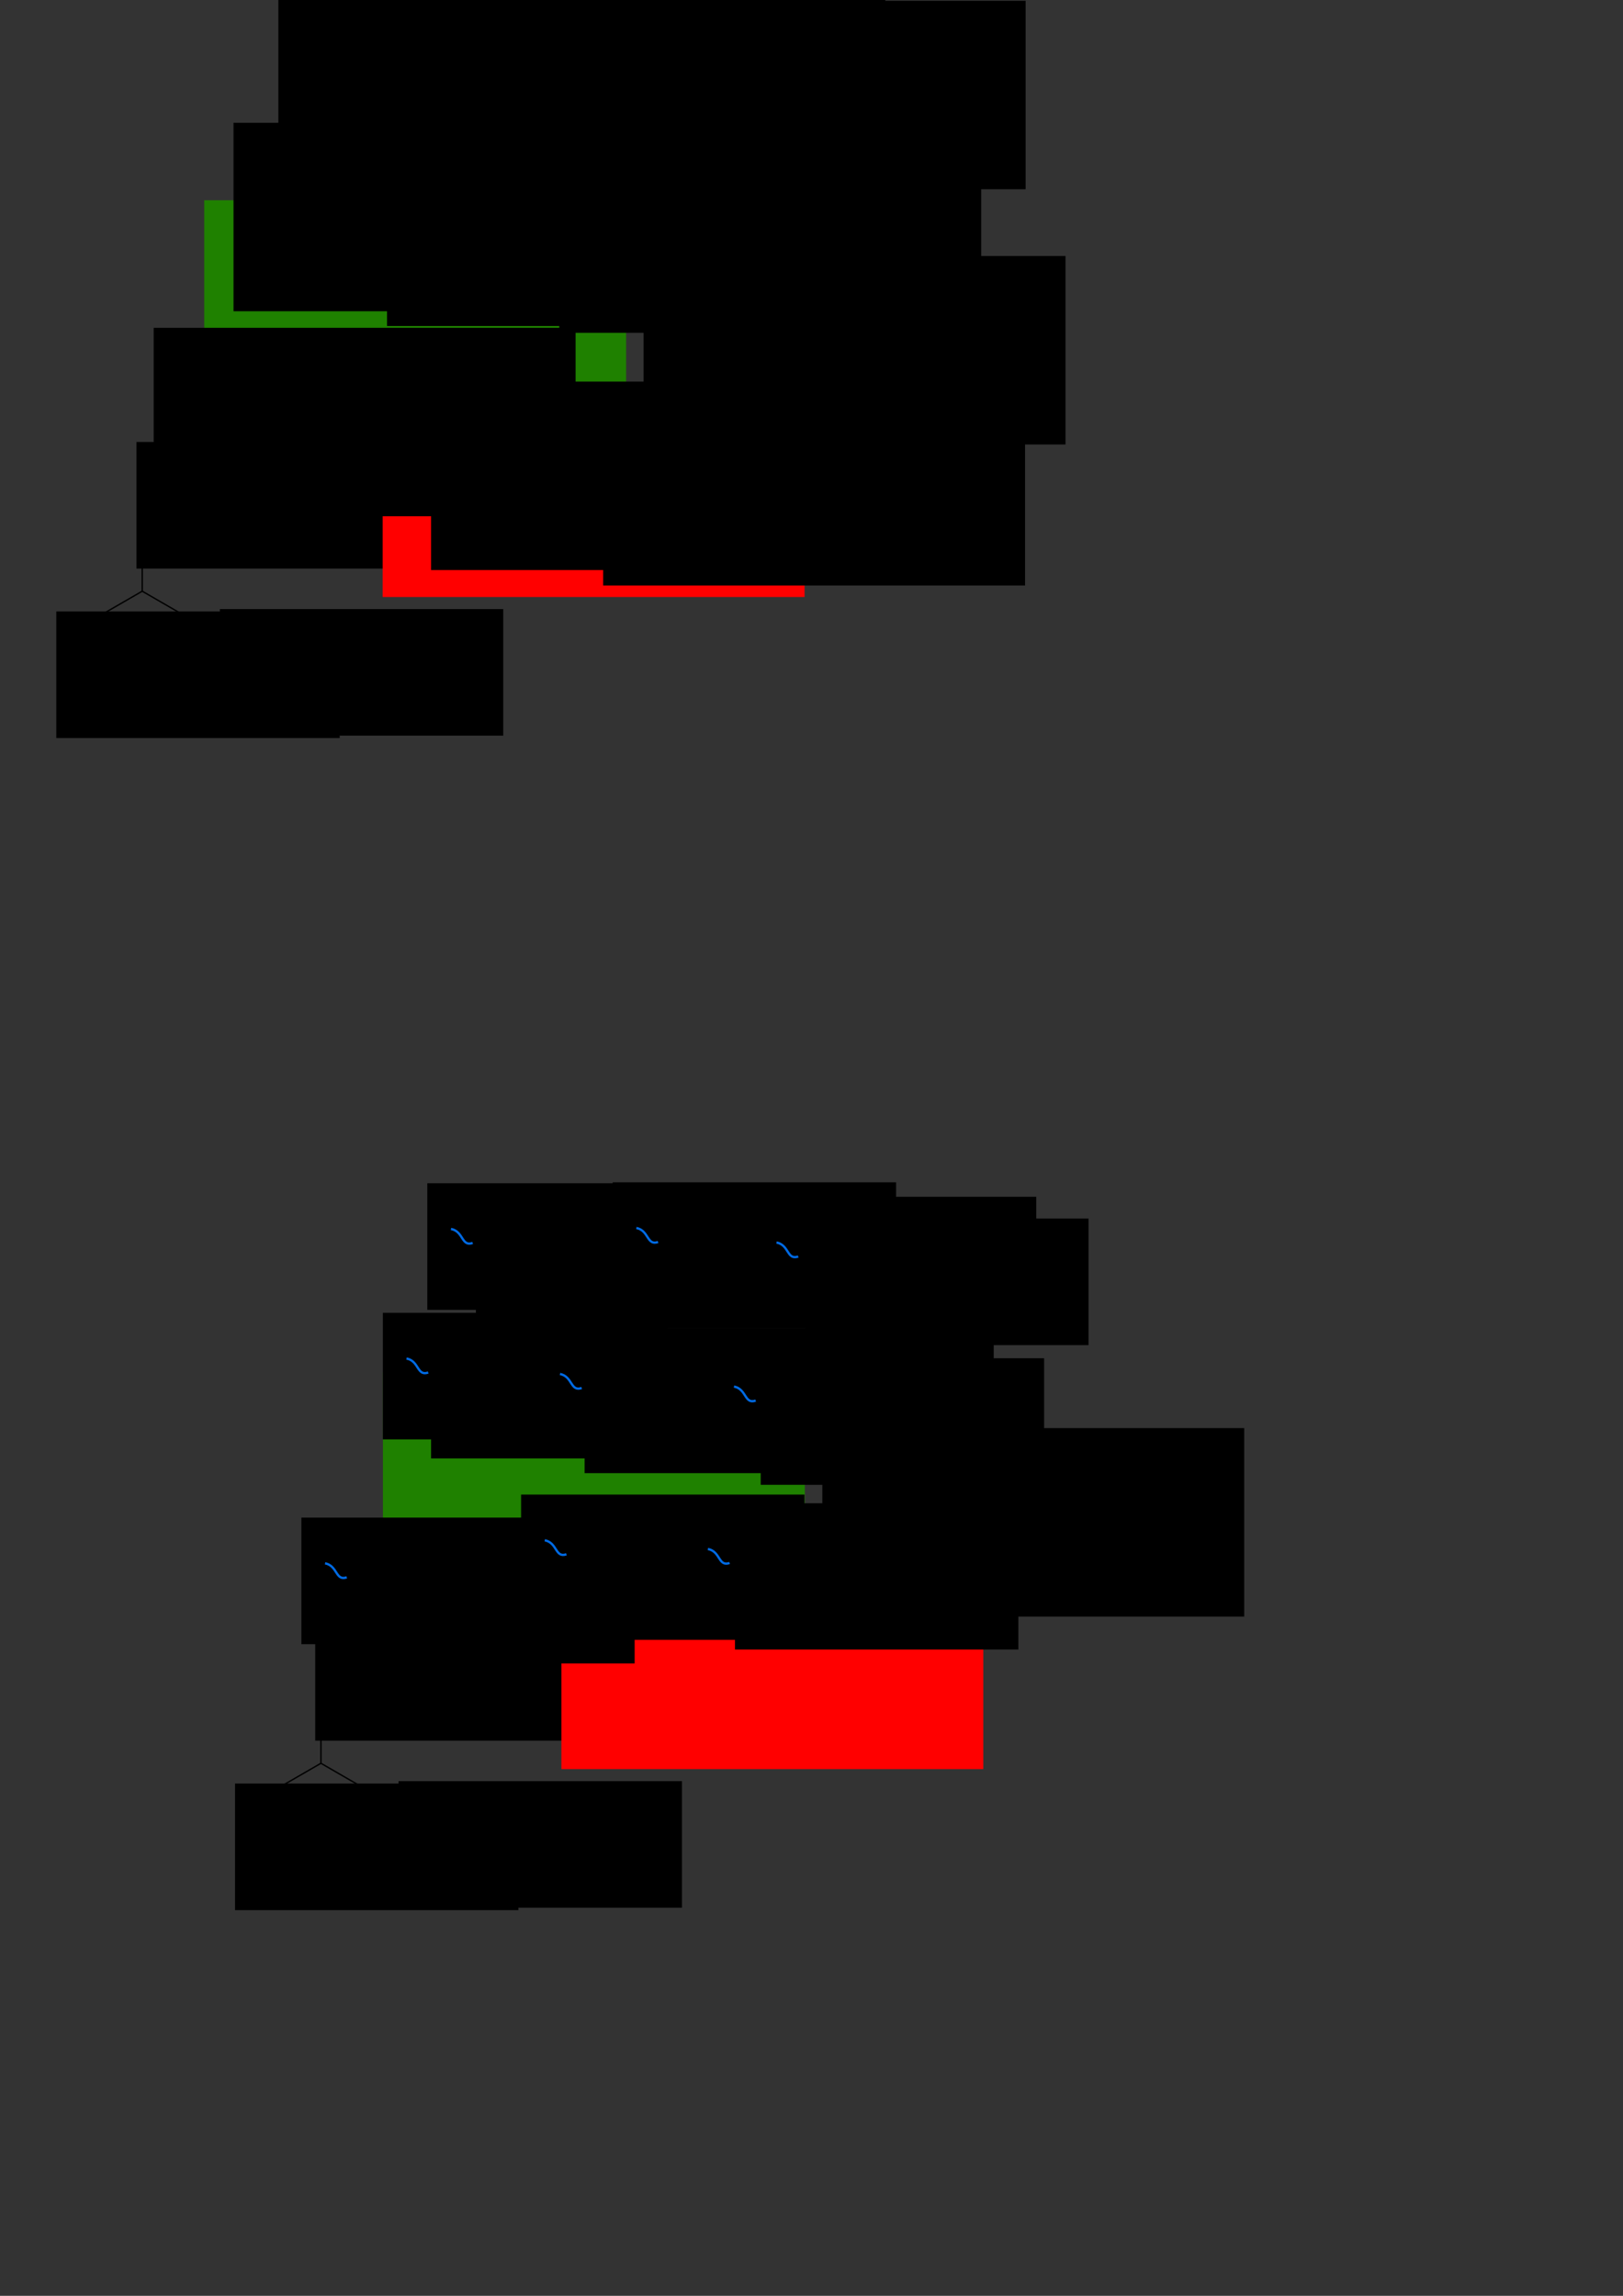 <?xml version="1.0" encoding="UTF-8" standalone="no"?>
<!-- Created with Inkscape (http://www.inkscape.org/) -->

<svg
   xmlns:dc="http://purl.org/dc/elements/1.1/"
   xmlns:cc="http://creativecommons.org/ns#"
   xmlns:rdf="http://www.w3.org/1999/02/22-rdf-syntax-ns#"
   xmlns:svg="http://www.w3.org/2000/svg"
   xmlns="http://www.w3.org/2000/svg"
   xmlns:sodipodi="http://sodipodi.sourceforge.net/DTD/sodipodi-0.dtd"
   xmlns:inkscape="http://www.inkscape.org/namespaces/inkscape"
   width="210mm"
   height="297mm"
   viewBox="0 0 210 297"
   version="1.1"
   id="svg8"
   sodipodi:docname="mobius-geometric-conventions.svg"
   inkscape:version="0.92.2 (5c3e80d, 2017-08-06)">
  <rect x="0" y="0" width="210" height="297" fill="#333333" stroke="none"/>
  <defs
     id="defs2" />
  <sodipodi:namedview
     id="base"
     pagecolor="#ffffff"
     bordercolor="#666666"
     borderopacity="1.0"
     inkscape:pageopacity="0.0"
     inkscape:pageshadow="2"
     inkscape:zoom="1.0577181"
     inkscape:cx="234.37275"
     inkscape:cy="331.71771"
     inkscape:document-units="mm"
     inkscape:current-layer="layer1"
     showgrid="false"
     inkscape:window-width="1080"
     inkscape:window-height="1857"
     inkscape:window-x="-8"
     inkscape:window-y="-8"
     inkscape:window-maximized="1" />
  <g
     inkscape:label="Layer 1"
     inkscape:groupmode="layer"
     id="layer1">
    <path
       style="fill:none;stroke:#000000;stroke-width:0.265;stroke-linecap:butt;stroke-linejoin:miter;stroke-miterlimit:4;stroke-dasharray:0.795, 0.795;stroke-dashoffset:0;stroke-opacity:1"
       d="m 43.93,12.815 22.413,0.546 18.715,1.521"
       id="path819-5-6-5-1"
       inkscape:connector-curvature="0"
       sodipodi:nodetypes="ccc" />
    <path
       style="fill:none;stroke:#000000;stroke-width:0.265;stroke-linecap:butt;stroke-linejoin:miter;stroke-miterlimit:4;stroke-dasharray:0.795, 0.795;stroke-dashoffset:0;stroke-opacity:1"
       d="m 76.957,54.897 3.203,-21.802 4.898,-18.213"
       id="path819-5-3"
       inkscape:connector-curvature="0"
       sodipodi:nodetypes="ccc" />
    <path
       style="fill:none;stroke:#000000;stroke-width:0.265;stroke-linecap:butt;stroke-linejoin:miter;stroke-miterlimit:4;stroke-dasharray:0.795, 0.795;stroke-dashoffset:0;stroke-opacity:1"
       d="m 28.719,54.514 9.19,-25.169 6.02,-16.529"
       id="path819"
       inkscape:connector-curvature="0"
       sodipodi:nodetypes="ccc" />
    <path
       style="fill:none;stroke:#000000;stroke-width:0.265;stroke-linecap:butt;stroke-linejoin:miter;stroke-miterlimit:4;stroke-dasharray:0.795, 0.795;stroke-dashoffset:0;stroke-opacity:1"
       d="m 28.719,54.514 27.277,-1.699 20.96,2.083"
       id="path819-5-6"
       inkscape:connector-curvature="0"
       sodipodi:nodetypes="ccc" />
    <path
       style="fill:none;stroke:#ff0000;stroke-width:0.265;stroke-linecap:butt;stroke-linejoin:miter;stroke-miterlimit:4;stroke-dasharray:none;stroke-opacity:1"
       d="m 28.719,54.514 c 9.021,-0.088 11.641,2.384 20.431,2.838"
       id="path815"
       inkscape:connector-curvature="0"
       sodipodi:nodetypes="cc" />
    <path
       style="fill:none;stroke:#000000;stroke-width:0.265;stroke-linecap:butt;stroke-linejoin:miter;stroke-miterlimit:4;stroke-dasharray:0.795, 0.795;stroke-dashoffset:0;stroke-opacity:1"
       d="m 55.997,52.814 1.332,-20.866 9.014,-18.587"
       id="path819-5"
       inkscape:connector-curvature="0"
       sodipodi:nodetypes="ccc" />
    <path
       style="fill:none;stroke:#000000;stroke-width:0.265;stroke-linecap:butt;stroke-linejoin:miter;stroke-miterlimit:4;stroke-dasharray:0.795, 0.795;stroke-dashoffset:0;stroke-opacity:1"
       d="m 37.797,29.256 19.532,2.692 22.831,1.147"
       id="path819-5-6-5"
       inkscape:connector-curvature="0"
       sodipodi:nodetypes="ccc" />
    <flowRoot
       xml:space="preserve"
       id="flowRoot821"
       style="font-style:normal;font-weight:normal;font-size:40px;line-height:1.25;font-family:sans-serif;letter-spacing:0px;word-spacing:0px;fill:#000000;fill-opacity:1;stroke:none"
       transform="matrix(0.265,0,0,0.265,-4.969,-134.497)"><flowRegion
         id="flowRegion823"><rect
           id="rect825"
           width="206"
           height="92"
           x="333"
           y="632.52" /></flowRegion><flowPara
         id="flowPara827"
         style="font-size:17.333px"><flowSpan
   style="font-weight:bold"
   id="flowSpan987">s</flowSpan>(<flowSpan
   style="font-style:italic;font-size:17.333px"
   id="flowSpan831">u,v</flowSpan>)</flowPara></flowRoot>    <path
       style="fill:none;stroke:#000000;stroke-width:0.178px;stroke-linecap:butt;stroke-linejoin:miter;stroke-opacity:1"
       d="m 18.402,65.077 v 11.403"
       id="path869"
       inkscape:connector-curvature="0" />
    <path
       style="fill:none;stroke:#000000;stroke-width:0.178px;stroke-linecap:butt;stroke-linejoin:miter;stroke-opacity:1"
       d="m 18.402,76.481 -9.876,5.702"
       id="path869-8"
       inkscape:connector-curvature="0" />
    <path
       style="fill:none;stroke:#000000;stroke-width:0.178px;stroke-linecap:butt;stroke-linejoin:miter;stroke-opacity:1"
       d="m 18.402,76.481 9.876,5.702"
       id="path869-8-9"
       inkscape:connector-curvature="0" />
    <flowRoot
       xml:space="preserve"
       id="flowRoot821-7"
       style="font-style:normal;font-weight:normal;font-size:40px;line-height:1.25;font-family:sans-serif;letter-spacing:0px;word-spacing:0px;fill:#000000;fill-opacity:1;stroke:none"
       transform="matrix(0.178,0,0,0.178,-51.99,-33.487)"><flowRegion
         id="flowRegion823-3"><rect
           id="rect825-8"
           width="206"
           height="92"
           x="333"
           y="632.52" /></flowRegion><flowPara
         id="flowPara827-8"
         style="font-size:17.333px">x</flowPara></flowRoot>    <flowRoot
       xml:space="preserve"
       id="flowRoot821-7-0"
       style="font-style:normal;font-weight:normal;font-size:40px;line-height:1.25;font-family:sans-serif;letter-spacing:0px;word-spacing:0px;fill:#000000;fill-opacity:1;stroke:none"
       transform="matrix(0.178,0,0,0.178,-30.827,-33.798)"><flowRegion
         id="flowRegion823-3-0"><rect
           id="rect825-8-6"
           width="206"
           height="92"
           x="333"
           y="632.52" /></flowRegion><flowPara
         id="flowPara827-8-9"
         style="font-size:17.333px">y</flowPara></flowRoot>    <flowRoot
       xml:space="preserve"
       id="flowRoot821-7-0-9"
       style="font-style:normal;font-weight:normal;font-size:40px;line-height:1.25;font-family:sans-serif;letter-spacing:0px;word-spacing:0px;fill:#000000;fill-opacity:1;stroke:none"
       transform="matrix(0.178,0,0,0.178,-41.613,-55.412)"><flowRegion
         id="flowRegion823-3-0-9"><rect
           id="rect825-8-6-1"
           width="206"
           height="92"
           x="333"
           y="632.52" /></flowRegion><flowPara
         id="flowPara827-8-9-3"
         style="font-size:17.333px">z</flowPara></flowRoot>    <path
       style="fill:#ff0000;fill-opacity:1;stroke:none;stroke-width:0.075px;stroke-linecap:butt;stroke-linejoin:miter;stroke-opacity:1"
       d="m 50.676,57.42 -2.078,-1.252 c 0,0 0.247,0.819 0.247,1.166 0,0.265 -0.426,1.195 -0.426,1.195 z"
       id="path989"
       inkscape:connector-curvature="0"
       sodipodi:nodetypes="ccccc" />
    <path
       style="fill:none;stroke:#1f8100;stroke-width:0.265;stroke-linecap:butt;stroke-linejoin:miter;stroke-miterlimit:4;stroke-dasharray:none;stroke-opacity:1"
       d="m 28.719,54.514 c 2.565,-12.293 0.547,-11.697 2.34,-20.494"
       id="path815-0"
       inkscape:connector-curvature="0"
       sodipodi:nodetypes="cc" />
    <path
       style="fill:#1f8100;fill-opacity:1;stroke:none;stroke-width:0.075px;stroke-linecap:butt;stroke-linejoin:miter;stroke-opacity:1"
       d="m 31.373,32.525 0.695,2.324 c 0,0 -0.732,-0.444 -1.068,-0.53 -0.256,-0.066 -1.264,0.115 -1.264,0.115 z"
       id="path989-8"
       inkscape:connector-curvature="0"
       sodipodi:nodetypes="ccccc" />
    <flowRoot
       xml:space="preserve"
       id="flowRoot821-4"
       style="font-style:normal;font-weight:normal;font-size:40px;line-height:1.25;font-family:sans-serif;letter-spacing:0px;word-spacing:0px;fill:#ff0000;fill-opacity:1;stroke:none"
       transform="matrix(0.265,0,0,0.265,-38.731,-114.765)"><flowRegion
         id="flowRegion823-1"
         style="fill:#ff0000;fill-opacity:1"><rect
           id="rect825-4"
           width="206"
           height="92"
           x="333"
           y="632.52"
           style="fill:#ff0000;fill-opacity:1" /></flowRegion><flowPara
         id="flowPara827-6"
         style="font-size:17.333px;fill:#ff0000;fill-opacity:1"><flowSpan
           style="font-style:italic;font-size:17.333px;fill:#ff0000;fill-opacity:1"
           id="flowSpan831-9">u</flowSpan></flowPara></flowRoot>    <flowRoot
       xml:space="preserve"
       id="flowRoot821-4-9"
       style="font-style:normal;font-weight:normal;font-size:40px;line-height:1.25;font-family:sans-serif;letter-spacing:0px;word-spacing:0px;fill:#1f8100;fill-opacity:1;stroke:none"
       transform="matrix(0.265,0,0,0.265,-61.822,-141.712)"><flowRegion
         id="flowRegion823-1-4"
         style="fill:#1f8100;fill-opacity:1"><rect
           id="rect825-4-1"
           width="206"
           height="92"
           x="333"
           y="632.52"
           style="fill:#1f8100;fill-opacity:1" /></flowRegion><flowPara
         id="flowPara827-6-3"
         style="font-style:italic;font-size:17.333px;fill:#1f8100;fill-opacity:1">v</flowPara></flowRoot>    <circle
       style="opacity:1;fill:#ffffff;fill-opacity:1;stroke:#070707;stroke-width:0.265;stroke-miterlimit:4;stroke-dasharray:none;stroke-dashoffset:0;stroke-opacity:1"
       id="path1066-7-4"
       cx="56.052"
       cy="52.678"
       r="1.188" />
    <circle
       style="opacity:1;fill:#ffffff;fill-opacity:1;stroke:#070707;stroke-width:0.265;stroke-miterlimit:4;stroke-dasharray:none;stroke-dashoffset:0;stroke-opacity:1"
       id="path1066-7-4-1-3"
       cx="57.241"
       cy="31.965"
       r="1.188" />
    <circle
       style="opacity:1;fill:#ffffff;fill-opacity:1;stroke:#070707;stroke-width:0.265;stroke-miterlimit:4;stroke-dasharray:none;stroke-dashoffset:0;stroke-opacity:1"
       id="path1066-7-4-1-36"
       cx="76.792"
       cy="54.743"
       r="1.188" />
    <circle
       style="opacity:1;fill:#ffffff;fill-opacity:1;stroke:#070707;stroke-width:0.265;stroke-miterlimit:4;stroke-dasharray:none;stroke-dashoffset:0;stroke-opacity:1"
       id="path1066-7-4-1-5"
       cx="80.087"
       cy="33.197"
       r="1.188" />
    <circle
       style="opacity:1;fill:#ffffff;fill-opacity:1;stroke:#070707;stroke-width:0.265;stroke-miterlimit:4;stroke-dasharray:none;stroke-dashoffset:0;stroke-opacity:1"
       id="path1066-7-4-1-0"
       cx="84.909"
       cy="15.006"
       r="1.188" />
    <circle
       style="opacity:1;fill:#ffffff;fill-opacity:1;stroke:#070707;stroke-width:0.265;stroke-miterlimit:4;stroke-dasharray:none;stroke-dashoffset:0;stroke-opacity:1"
       id="path1066"
       cx="28.663"
       cy="54.556"
       r="1.188" />
    <circle
       style="opacity:1;fill:#ffffff;fill-opacity:1;stroke:#070707;stroke-width:0.265;stroke-miterlimit:4;stroke-dasharray:none;stroke-dashoffset:0;stroke-opacity:1"
       id="path1066-7"
       cx="37.971"
       cy="29.346"
       r="1.188" />
    <circle
       style="opacity:1;fill:#ffffff;fill-opacity:1;stroke:#070707;stroke-width:0.265;stroke-miterlimit:4;stroke-dasharray:none;stroke-dashoffset:0;stroke-opacity:1"
       id="path1066-7-4-1-7"
       cx="66.309"
       cy="13.443"
       r="1.188" />
    <circle
       style="opacity:1;fill:#ffffff;fill-opacity:1;stroke:#070707;stroke-width:0.265;stroke-miterlimit:4;stroke-dasharray:none;stroke-dashoffset:0;stroke-opacity:1"
       id="path1066-7-4-1"
       cx="43.974"
       cy="12.827"
       r="1.188" />
    <g
       id="g1561"
       transform="translate(-71.82,-31.107)">
      <flowRoot
         transform="matrix(0.265,0,0,0.265,3.46,-94.104)"
         style="font-style:normal;font-weight:normal;font-size:40px;line-height:1.25;font-family:sans-serif;letter-spacing:0px;word-spacing:0px;fill:#000000;fill-opacity:1;stroke:none"
         id="flowRoot821-3"
         xml:space="preserve"><flowRegion
           id="flowRegion823-6"><rect
             y="632.52"
             x="333"
             height="92"
             width="206"
             id="rect825-6" /></flowRegion><flowPara
           style="font-weight:bold;font-size:17.333px"
           id="flowPara827-2">P</flowPara></flowRoot>      <flowRoot
         transform="matrix(0.178,0,0,0.178,34.871,-34.295)"
         style="font-style:normal;font-weight:normal;font-size:40px;line-height:1.25;font-family:sans-serif;letter-spacing:0px;word-spacing:0px;fill:#000000;fill-opacity:1;stroke:none"
         id="flowRoot821-7-0-6"
         xml:space="preserve"><flowRegion
           id="flowRegion823-3-0-2"><rect
             y="632.52"
             x="333"
             height="92"
             width="206"
             id="rect825-8-6-10" /></flowRegion><flowPara
           style="font-size:17.333px"
           id="flowPara827-8-9-7">00</flowPara></flowRoot>    </g>
    <flowRoot
       xml:space="preserve"
       id="flowRoot821-3-5"
       style="font-style:normal;font-weight:normal;font-size:40px;line-height:1.25;font-family:sans-serif;letter-spacing:0px;word-spacing:0px;fill:#000000;fill-opacity:1;stroke:none"
       transform="matrix(0.265,0,0,0.265,-32.467,-118.256)"><flowRegion
         id="flowRegion823-6-3"><rect
           id="rect825-6-1"
           width="206"
           height="92"
           x="333"
           y="632.52" /></flowRegion><flowPara
         id="flowPara827-2-2"
         style="font-weight:bold;font-size:17.333px">P</flowPara></flowRoot>    <flowRoot
       xml:space="preserve"
       id="flowRoot821-7-0-6-6"
       style="font-style:normal;font-weight:normal;font-size:40px;line-height:1.25;font-family:sans-serif;letter-spacing:0px;word-spacing:0px;fill:#000000;fill-opacity:1;stroke:none"
       transform="matrix(0.178,0,0,0.178,-1.056,-58.447)"><flowRegion
         id="flowRegion823-3-0-2-1"><rect
           id="rect825-8-6-10-0"
           width="206"
           height="92"
           x="333"
           y="632.52" /></flowRegion><flowPara
         id="flowPara827-8-9-7-2"
         style="font-size:17.333px">10</flowPara></flowRoot>    <flowRoot
       xml:space="preserve"
       id="flowRoot821-3-5-7"
       style="font-style:normal;font-weight:normal;font-size:40px;line-height:1.25;font-family:sans-serif;letter-spacing:0px;word-spacing:0px;fill:#000000;fill-opacity:1;stroke:none"
       transform="matrix(0.265,0,0,0.265,-10.204,-116.255)"><flowRegion
         id="flowRegion823-6-3-8"><rect
           id="rect825-6-1-1"
           width="206"
           height="92"
           x="333"
           y="632.52" /></flowRegion><flowPara
         id="flowPara827-2-2-7"
         style="font-weight:bold;font-size:17.333px">P</flowPara></flowRoot>    <flowRoot
       xml:space="preserve"
       id="flowRoot821-7-0-6-6-8"
       style="font-style:normal;font-weight:normal;font-size:40px;line-height:1.25;font-family:sans-serif;letter-spacing:0px;word-spacing:0px;fill:#000000;fill-opacity:1;stroke:none"
       transform="matrix(0.178,0,0,0.178,21.207,-56.446)"><flowRegion
         id="flowRegion823-3-0-2-1-0"><rect
           id="rect825-8-6-10-0-3"
           width="206"
           height="92"
           x="333"
           y="632.52" /></flowRegion><flowPara
         id="flowPara827-8-9-7-2-3"
         style="font-size:17.333px">20</flowPara></flowRoot>    <g
       id="g1571"
       transform="translate(-75.824,-81.789)">
      <flowRoot
         transform="matrix(0.265,0,0,0.265,17.793,-69.943)"
         style="font-style:normal;font-weight:normal;font-size:40px;line-height:1.25;font-family:sans-serif;letter-spacing:0px;word-spacing:0px;fill:#000000;fill-opacity:1;stroke:none"
         id="flowRoot821-3-2"
         xml:space="preserve"><flowRegion
           id="flowRegion823-6-33"><rect
             y="632.52"
             x="333"
             height="92"
             width="206"
             id="rect825-6-4" /></flowRegion><flowPara
           style="font-weight:bold;font-size:17.333px"
           id="flowPara827-2-8">P</flowPara></flowRoot>      <flowRoot
         transform="matrix(0.178,0,0,0.178,49.204,-10.135)"
         style="font-style:normal;font-weight:normal;font-size:40px;line-height:1.25;font-family:sans-serif;letter-spacing:0px;word-spacing:0px;fill:#000000;fill-opacity:1;stroke:none"
         id="flowRoot821-7-0-6-3"
         xml:space="preserve"><flowRegion
           id="flowRegion823-3-0-2-4"><rect
             y="632.52"
             x="333"
             height="92"
             width="206"
             id="rect825-8-6-10-7" /></flowRegion><flowPara
           style="font-size:17.333px"
           id="flowPara827-8-9-7-1">01</flowPara></flowRoot>    </g>
    <flowRoot
       xml:space="preserve"
       id="flowRoot821-3-5-5"
       style="font-style:normal;font-weight:normal;font-size:40px;line-height:1.25;font-family:sans-serif;letter-spacing:0px;word-spacing:0px;fill:#000000;fill-opacity:1;stroke:none"
       transform="matrix(0.265,0,0,0.265,-38.167,-149.826)"><flowRegion
         id="flowRegion823-6-3-9"><rect
           id="rect825-6-1-5"
           width="206"
           height="92"
           x="333"
           y="632.52" /></flowRegion><flowPara
         id="flowPara827-2-2-1"
         style="font-weight:bold;font-size:17.333px">P</flowPara></flowRoot>    <flowRoot
       xml:space="preserve"
       id="flowRoot821-7-0-6-6-9"
       style="font-style:normal;font-weight:normal;font-size:40px;line-height:1.25;font-family:sans-serif;letter-spacing:0px;word-spacing:0px;fill:#000000;fill-opacity:1;stroke:none"
       transform="matrix(0.178,0,0,0.178,-6.756,-90.018)"><flowRegion
         id="flowRegion823-3-0-2-1-3"><rect
           id="rect825-8-6-10-0-34"
           width="206"
           height="92"
           x="333"
           y="632.52" /></flowRegion><flowPara
         id="flowPara827-8-9-7-2-8"
         style="font-size:17.333px">11</flowPara></flowRoot>    <g
       id="g1611"
       transform="translate(-3.532,-86.239)">
      <flowRoot
         transform="matrix(0.265,0,0,0.265,-24.755,-82.313)"
         style="font-style:normal;font-weight:normal;font-size:40px;line-height:1.25;font-family:sans-serif;letter-spacing:0px;word-spacing:0px;fill:#000000;fill-opacity:1;stroke:none"
         id="flowRoot821-3-5-5-9"
         xml:space="preserve"><flowRegion
           id="flowRegion823-6-3-9-0"><rect
             y="632.52"
             x="333"
             height="92"
             width="206"
             id="rect825-6-1-5-0" /></flowRegion><flowPara
           style="font-weight:bold;font-size:17.333px"
           id="flowPara827-2-2-1-5">P</flowPara></flowRoot>      <flowRoot
         transform="matrix(0.178,0,0,0.178,6.656,-22.504)"
         style="font-style:normal;font-weight:normal;font-size:40px;line-height:1.25;font-family:sans-serif;letter-spacing:0px;word-spacing:0px;fill:#000000;fill-opacity:1;stroke:none"
         id="flowRoot821-7-0-6-6-9-9"
         xml:space="preserve"><flowRegion
           id="flowRegion823-3-0-2-1-3-4"><rect
             y="632.52"
             x="333"
             height="92"
             width="206"
             id="rect825-8-6-10-0-34-3" /></flowRegion><flowPara
           style="font-size:17.333px"
           id="flowPara827-8-9-7-2-8-8">12</flowPara></flowRoot>    </g>
    <g
       id="g1581"
       transform="translate(-81.713,-67.313)">
      <flowRoot
         transform="matrix(0.265,0,0,0.265,29.485,-101.262)"
         style="font-style:normal;font-weight:normal;font-size:40px;line-height:1.25;font-family:sans-serif;letter-spacing:0px;word-spacing:0px;fill:#000000;fill-opacity:1;stroke:none"
         id="flowRoot821-3-2-6"
         xml:space="preserve"><flowRegion
           id="flowRegion823-6-33-5"><rect
             y="632.52"
             x="333"
             height="92"
             width="206"
             id="rect825-6-4-6" /></flowRegion><flowPara
           style="font-weight:bold;font-size:17.333px"
           id="flowPara827-2-8-4">P</flowPara></flowRoot>      <flowRoot
         transform="matrix(0.178,0,0,0.178,60.895,-41.454)"
         style="font-style:normal;font-weight:normal;font-size:40px;line-height:1.25;font-family:sans-serif;letter-spacing:0px;word-spacing:0px;fill:#000000;fill-opacity:1;stroke:none"
         id="flowRoot821-7-0-6-3-7"
         xml:space="preserve"><flowRegion
           id="flowRegion823-3-0-2-4-0"><rect
             y="632.52"
             x="333"
             height="92"
             width="206"
             id="rect825-8-6-10-7-2" /></flowRegion><flowPara
           style="font-size:17.333px"
           id="flowPara827-8-9-7-1-2">02</flowPara></flowRoot>    </g>
    <g
       id="g1591"
       transform="translate(-54.651,-56.524)">
      <flowRoot
         transform="matrix(0.265,0,0,0.265,38.771,-92.418)"
         style="font-style:normal;font-weight:normal;font-size:40px;line-height:1.25;font-family:sans-serif;letter-spacing:0px;word-spacing:0px;fill:#000000;fill-opacity:1;stroke:none"
         id="flowRoot821-3-2-6-5"
         xml:space="preserve"><flowRegion
           id="flowRegion823-6-33-5-4"><rect
             y="632.52"
             x="333"
             height="92"
             width="206"
             id="rect825-6-4-6-7" /></flowRegion><flowPara
           style="font-weight:bold;font-size:17.333px"
           id="flowPara827-2-8-4-1">P</flowPara></flowRoot>      <flowRoot
         transform="matrix(0.178,0,0,0.178,70.182,-32.61)"
         style="font-style:normal;font-weight:normal;font-size:40px;line-height:1.25;font-family:sans-serif;letter-spacing:0px;word-spacing:0px;fill:#000000;fill-opacity:1;stroke:none"
         id="flowRoot821-7-0-6-3-7-0"
         xml:space="preserve"><flowRegion
           id="flowRegion823-3-0-2-4-0-9"><rect
             y="632.52"
             x="333"
             height="92"
             width="206"
             id="rect825-8-6-10-7-2-4" /></flowRegion><flowPara
           style="font-size:17.333px"
           id="flowPara827-8-9-7-1-2-0">21</flowPara></flowRoot>    </g>
    <g
       id="g1601"
       transform="translate(-57.834,-84.648)">
      <flowRoot
         transform="matrix(0.265,0,0,0.265,47.703,-82.867)"
         style="font-style:normal;font-weight:normal;font-size:40px;line-height:1.25;font-family:sans-serif;letter-spacing:0px;word-spacing:0px;fill:#000000;fill-opacity:1;stroke:none"
         id="flowRoot821-3-2-6-1"
         xml:space="preserve"><flowRegion
           id="flowRegion823-6-33-5-6"><rect
             y="632.52"
             x="333"
             height="92"
             width="206"
             id="rect825-6-4-6-2" /></flowRegion><flowPara
           style="font-weight:bold;font-size:17.333px"
           id="flowPara827-2-8-4-7">P</flowPara></flowRoot>      <flowRoot
         transform="matrix(0.178,0,0,0.178,79.114,-23.058)"
         style="font-style:normal;font-weight:normal;font-size:40px;line-height:1.25;font-family:sans-serif;letter-spacing:0px;word-spacing:0px;fill:#000000;fill-opacity:1;stroke:none"
         id="flowRoot821-7-0-6-3-7-9"
         xml:space="preserve"><flowRegion
           id="flowRegion823-3-0-2-4-0-0"><rect
             y="632.52"
             x="333"
             height="92"
             width="206"
             id="rect825-8-6-10-7-2-2" /></flowRegion><flowPara
           style="font-size:17.333px"
           id="flowPara827-8-9-7-1-2-5">22</flowPara></flowRoot>    </g>
    <path
       style="fill:none;stroke:#000000;stroke-width:0.265;stroke-linecap:butt;stroke-linejoin:miter;stroke-miterlimit:4;stroke-dasharray:0.795, 0.795;stroke-dashoffset:0;stroke-opacity:1"
       d="m 67.053,164.444 22.413,0.546 18.715,1.521"
       id="path819-5-6-5-1-9"
       inkscape:connector-curvature="0"
       sodipodi:nodetypes="ccc" />
    <path
       style="fill:none;stroke:#000000;stroke-width:0.265;stroke-linecap:butt;stroke-linejoin:miter;stroke-miterlimit:4;stroke-dasharray:0.795, 0.795;stroke-dashoffset:0;stroke-opacity:1"
       d="m 100.08,206.526 3.203,-21.802 4.898,-18.213"
       id="path819-5-3-3"
       inkscape:connector-curvature="0"
       sodipodi:nodetypes="ccc" />
    <path
       style="fill:none;stroke:#000000;stroke-width:0.265;stroke-linecap:butt;stroke-linejoin:miter;stroke-miterlimit:4;stroke-dasharray:0.795, 0.795;stroke-dashoffset:0;stroke-opacity:1"
       d="m 51.842,206.143 9.19,-25.169 6.02,-16.529"
       id="path819-2"
       inkscape:connector-curvature="0"
       sodipodi:nodetypes="ccc" />
    <path
       style="fill:none;stroke:#000000;stroke-width:0.265;stroke-linecap:butt;stroke-linejoin:miter;stroke-miterlimit:4;stroke-dasharray:0.795, 0.795;stroke-dashoffset:0;stroke-opacity:1"
       d="m 51.842,206.143 27.277,-1.699 20.96,2.083"
       id="path819-5-6-2"
       inkscape:connector-curvature="0"
       sodipodi:nodetypes="ccc" />
    <path
       style="fill:none;stroke:#ff0000;stroke-width:0.265;stroke-linecap:butt;stroke-linejoin:miter;stroke-miterlimit:4;stroke-dasharray:none;stroke-opacity:1"
       d="m 51.842,206.143 c 9.021,-0.088 11.641,2.384 20.431,2.838"
       id="path815-1"
       inkscape:connector-curvature="0"
       sodipodi:nodetypes="cc" />
    <path
       style="fill:none;stroke:#000000;stroke-width:0.265;stroke-linecap:butt;stroke-linejoin:miter;stroke-miterlimit:4;stroke-dasharray:0.795, 0.795;stroke-dashoffset:0;stroke-opacity:1"
       d="m 79.12,204.443 1.332,-20.866 9.014,-18.587"
       id="path819-5-7"
       inkscape:connector-curvature="0"
       sodipodi:nodetypes="ccc" />
    <path
       style="fill:none;stroke:#000000;stroke-width:0.265;stroke-linecap:butt;stroke-linejoin:miter;stroke-miterlimit:4;stroke-dasharray:0.795, 0.795;stroke-dashoffset:0;stroke-opacity:1"
       d="m 60.92,180.885 19.532,2.692 22.831,1.147"
       id="path819-5-6-5-8"
       inkscape:connector-curvature="0"
       sodipodi:nodetypes="ccc" />
    <flowRoot
       xml:space="preserve"
       id="flowRoot821-1"
       style="font-style:normal;font-weight:normal;font-size:40px;line-height:1.25;font-family:sans-serif;letter-spacing:0px;word-spacing:0px;fill:#000000;fill-opacity:1;stroke:none"
       transform="matrix(0.265,0,0,0.265,18.155,17.132)"><flowRegion
         id="flowRegion823-8"><rect
           id="rect825-7"
           width="206"
           height="92"
           x="333"
           y="632.52" /></flowRegion><flowPara
         id="flowPara827-7"
         style="font-size:17.333px"><flowSpan
   style="font-weight:bold"
   id="flowSpan987-2">s</flowSpan>(<flowSpan
   style="font-style:italic;font-size:17.333px"
   id="flowSpan831-6">u,v</flowSpan>)</flowPara></flowRoot>    <path
       style="fill:none;stroke:#000000;stroke-width:0.178px;stroke-linecap:butt;stroke-linejoin:miter;stroke-opacity:1"
       d="m 41.525,216.706 v 11.403"
       id="path869-6"
       inkscape:connector-curvature="0" />
    <path
       style="fill:none;stroke:#000000;stroke-width:0.178px;stroke-linecap:butt;stroke-linejoin:miter;stroke-opacity:1"
       d="m 41.525,228.109 -9.876,5.702"
       id="path869-8-0"
       inkscape:connector-curvature="0" />
    <path
       style="fill:none;stroke:#000000;stroke-width:0.178px;stroke-linecap:butt;stroke-linejoin:miter;stroke-opacity:1"
       d="m 41.525,228.109 9.876,5.702"
       id="path869-8-9-2"
       inkscape:connector-curvature="0" />
    <flowRoot
       xml:space="preserve"
       id="flowRoot821-7-9"
       style="font-style:normal;font-weight:normal;font-size:40px;line-height:1.25;font-family:sans-serif;letter-spacing:0px;word-spacing:0px;fill:#000000;fill-opacity:1;stroke:none"
       transform="matrix(0.178,0,0,0.178,-28.866,118.142)"><flowRegion
         id="flowRegion823-3-1"><rect
           id="rect825-8-2"
           width="206"
           height="92"
           x="333"
           y="632.52" /></flowRegion><flowPara
         id="flowPara827-8-6"
         style="font-size:17.333px">x</flowPara></flowRoot>    <flowRoot
       xml:space="preserve"
       id="flowRoot821-7-0-5"
       style="font-style:normal;font-weight:normal;font-size:40px;line-height:1.25;font-family:sans-serif;letter-spacing:0px;word-spacing:0px;fill:#000000;fill-opacity:1;stroke:none"
       transform="matrix(0.178,0,0,0.178,-7.704,117.831)"><flowRegion
         id="flowRegion823-3-0-21"><rect
           id="rect825-8-6-2"
           width="206"
           height="92"
           x="333"
           y="632.52" /></flowRegion><flowPara
         id="flowPara827-8-9-2"
         style="font-size:17.333px">y</flowPara></flowRoot>    <flowRoot
       xml:space="preserve"
       id="flowRoot821-7-0-9-6"
       style="font-style:normal;font-weight:normal;font-size:40px;line-height:1.25;font-family:sans-serif;letter-spacing:0px;word-spacing:0px;fill:#000000;fill-opacity:1;stroke:none"
       transform="matrix(0.178,0,0,0.178,-18.49,96.217)"><flowRegion
         id="flowRegion823-3-0-9-6"><rect
           id="rect825-8-6-1-8"
           width="206"
           height="92"
           x="333"
           y="632.52" /></flowRegion><flowPara
         id="flowPara827-8-9-3-6"
         style="font-size:17.333px">z</flowPara></flowRoot>    <path
       style="fill:#ff0000;fill-opacity:1;stroke:none;stroke-width:0.075px;stroke-linecap:butt;stroke-linejoin:miter;stroke-opacity:1"
       d="m 73.799,209.049 -2.078,-1.252 c 0,0 0.247,0.819 0.247,1.166 0,0.265 -0.426,1.195 -0.426,1.195 z"
       id="path989-0"
       inkscape:connector-curvature="0"
       sodipodi:nodetypes="ccccc" />
    <path
       style="fill:none;stroke:#1f8100;stroke-width:0.265;stroke-linecap:butt;stroke-linejoin:miter;stroke-miterlimit:4;stroke-dasharray:none;stroke-opacity:1"
       d="m 51.842,206.143 c 2.565,-12.293 0.547,-11.697 2.34,-20.494"
       id="path815-0-5"
       inkscape:connector-curvature="0"
       sodipodi:nodetypes="cc" />
    <path
       style="fill:#1f8100;fill-opacity:1;stroke:none;stroke-width:0.075px;stroke-linecap:butt;stroke-linejoin:miter;stroke-opacity:1"
       d="m 54.496,184.154 0.695,2.324 c 0,0 -0.732,-0.444 -1.068,-0.53 -0.256,-0.066 -1.264,0.115 -1.264,0.115 z"
       id="path989-8-6"
       inkscape:connector-curvature="0"
       sodipodi:nodetypes="ccccc" />
    <flowRoot
       xml:space="preserve"
       id="flowRoot821-4-2"
       style="font-style:normal;font-weight:normal;font-size:40px;line-height:1.25;font-family:sans-serif;letter-spacing:0px;word-spacing:0px;fill:#ff0000;fill-opacity:1;stroke:none"
       transform="matrix(0.265,0,0,0.265,-15.608,36.864)"><flowRegion
         id="flowRegion823-1-9"
         style="fill:#ff0000;fill-opacity:1"><rect
           id="rect825-4-8"
           width="206"
           height="92"
           x="333"
           y="632.52"
           style="fill:#ff0000;fill-opacity:1" /></flowRegion><flowPara
         id="flowPara827-6-0"
         style="font-size:17.333px;fill:#ff0000;fill-opacity:1"><flowSpan
           style="font-style:italic;font-size:17.333px;fill:#ff0000;fill-opacity:1"
           id="flowSpan831-9-6">u</flowSpan></flowPara></flowRoot>    <flowRoot
       xml:space="preserve"
       id="flowRoot821-4-9-7"
       style="font-style:normal;font-weight:normal;font-size:40px;line-height:1.25;font-family:sans-serif;letter-spacing:0px;word-spacing:0px;fill:#1f8100;fill-opacity:1;stroke:none"
       transform="matrix(0.265,0,0,0.265,-38.699,9.917)"><flowRegion
         id="flowRegion823-1-4-3"
         style="fill:#1f8100;fill-opacity:1"><rect
           id="rect825-4-1-0"
           width="206"
           height="92"
           x="333"
           y="632.52"
           style="fill:#1f8100;fill-opacity:1" /></flowRegion><flowPara
         id="flowPara827-6-3-4"
         style="font-style:italic;font-size:17.333px;fill:#1f8100;fill-opacity:1">v</flowPara></flowRoot>    <circle
       style="opacity:1;fill:#ffffff;fill-opacity:1;stroke:#070707;stroke-width:0.265;stroke-miterlimit:4;stroke-dasharray:none;stroke-dashoffset:0;stroke-opacity:1"
       id="path1066-7-4-3"
       cx="79.175"
       cy="204.307"
       r="1.188" />
    <circle
       style="opacity:1;fill:#ffffff;fill-opacity:1;stroke:#070707;stroke-width:0.265;stroke-miterlimit:4;stroke-dasharray:none;stroke-dashoffset:0;stroke-opacity:1"
       id="path1066-7-4-1-3-5"
       cx="80.364"
       cy="183.594"
       r="1.188" />
    <circle
       style="opacity:1;fill:#ffffff;fill-opacity:1;stroke:#070707;stroke-width:0.265;stroke-miterlimit:4;stroke-dasharray:none;stroke-dashoffset:0;stroke-opacity:1"
       id="path1066-7-4-1-36-8"
       cx="99.915"
       cy="206.372"
       r="1.188" />
    <circle
       style="opacity:1;fill:#ffffff;fill-opacity:1;stroke:#070707;stroke-width:0.265;stroke-miterlimit:4;stroke-dasharray:none;stroke-dashoffset:0;stroke-opacity:1"
       id="path1066-7-4-1-5-7"
       cx="103.21"
       cy="184.826"
       r="1.188" />
    <circle
       style="opacity:1;fill:#ffffff;fill-opacity:1;stroke:#070707;stroke-width:0.265;stroke-miterlimit:4;stroke-dasharray:none;stroke-dashoffset:0;stroke-opacity:1"
       id="path1066-7-4-1-0-8"
       cx="108.032"
       cy="166.635"
       r="1.188" />
    <circle
       style="opacity:1;fill:#ffffff;fill-opacity:1;stroke:#070707;stroke-width:0.265;stroke-miterlimit:4;stroke-dasharray:none;stroke-dashoffset:0;stroke-opacity:1"
       id="path1066-0"
       cx="51.786"
       cy="206.185"
       r="1.188" />
    <circle
       style="opacity:1;fill:#ffffff;fill-opacity:1;stroke:#070707;stroke-width:0.265;stroke-miterlimit:4;stroke-dasharray:none;stroke-dashoffset:0;stroke-opacity:1"
       id="path1066-7-0"
       cx="61.094"
       cy="180.975"
       r="1.188" />
    <circle
       style="opacity:1;fill:#ffffff;fill-opacity:1;stroke:#070707;stroke-width:0.265;stroke-miterlimit:4;stroke-dasharray:none;stroke-dashoffset:0;stroke-opacity:1"
       id="path1066-7-4-1-7-9"
       cx="89.432"
       cy="165.072"
       r="1.188" />
    <circle
       style="opacity:1;fill:#ffffff;fill-opacity:1;stroke:#070707;stroke-width:0.265;stroke-miterlimit:4;stroke-dasharray:none;stroke-dashoffset:0;stroke-opacity:1"
       id="path1066-7-4-1-1"
       cx="67.097"
       cy="164.456"
       r="1.188" />
    <flowRoot
       xml:space="preserve"
       id="flowRoot821-7-0-6-33"
       style="font-style:normal;font-weight:normal;font-size:40px;line-height:1.25;font-family:sans-serif;letter-spacing:0px;word-spacing:0px;fill:#000000;fill-opacity:1;stroke:none"
       transform="matrix(0.178,0,0,0.178,-13.826,86.227)"><flowRegion
         id="flowRegion823-3-0-2-40"><rect
           id="rect825-8-6-10-1"
           width="206"
           height="92"
           x="333"
           y="632.52" /></flowRegion><flowPara
         id="flowPara827-8-9-7-6"
         style="font-size:17.333px">00</flowPara></flowRoot>    <flowRoot
       xml:space="preserve"
       id="flowRoot821-7-0-6-6-4"
       style="font-style:normal;font-weight:normal;font-size:40px;line-height:1.25;font-family:sans-serif;letter-spacing:0px;word-spacing:0px;fill:#000000;fill-opacity:1;stroke:none"
       transform="matrix(0.178,0,0,0.178,14.438,83.176)"><flowRegion
         id="flowRegion823-3-0-2-1-00"><rect
           id="rect825-8-6-10-0-5"
           width="206"
           height="92"
           x="333"
           y="632.52" /></flowRegion><flowPara
         id="flowPara827-8-9-7-2-7"
         style="font-size:17.333px">10</flowPara></flowRoot>    <flowRoot
       xml:space="preserve"
       id="flowRoot821-7-0-6-6-8-3"
       style="font-style:normal;font-weight:normal;font-size:40px;line-height:1.25;font-family:sans-serif;letter-spacing:0px;word-spacing:0px;fill:#000000;fill-opacity:1;stroke:none"
       transform="matrix(0.178,0,0,0.178,35.825,84.427)"><flowRegion
         id="flowRegion823-3-0-2-1-0-9"><rect
           id="rect825-8-6-10-0-3-2"
           width="206"
           height="92"
           x="333"
           y="632.52" /></flowRegion><flowPara
         id="flowPara827-8-9-7-2-3-9"
         style="font-size:17.333px">20</flowPara></flowRoot>    <flowRoot
       xml:space="preserve"
       id="flowRoot821-7-0-6-3-9"
       style="font-style:normal;font-weight:normal;font-size:40px;line-height:1.25;font-family:sans-serif;letter-spacing:0px;word-spacing:0px;fill:#000000;fill-opacity:1;stroke:none"
       transform="matrix(0.178,0,0,0.178,-3.498,59.705)"><flowRegion
         id="flowRegion823-3-0-2-4-1"><rect
           id="rect825-8-6-10-7-9"
           width="206"
           height="92"
           x="333"
           y="632.52" /></flowRegion><flowPara
         id="flowPara827-8-9-7-1-8"
         style="font-size:17.333px">01</flowPara></flowRoot>    <flowRoot
       xml:space="preserve"
       id="flowRoot821-7-0-6-6-9-6"
       style="font-style:normal;font-weight:normal;font-size:40px;line-height:1.25;font-family:sans-serif;letter-spacing:0px;word-spacing:0px;fill:#000000;fill-opacity:1;stroke:none"
       transform="matrix(0.178,0,0,0.178,16.367,61.611)"><flowRegion
         id="flowRegion823-3-0-2-1-3-0"><rect
           id="rect825-8-6-10-0-34-7"
           width="206"
           height="92"
           x="333"
           y="632.52" /></flowRegion><flowPara
         id="flowPara827-8-9-7-2-8-9"
         style="font-size:17.333px">11</flowPara></flowRoot>    <flowRoot
       xml:space="preserve"
       id="flowRoot821-7-0-6-6-9-9-9"
       style="font-style:normal;font-weight:normal;font-size:40px;line-height:1.25;font-family:sans-serif;letter-spacing:0px;word-spacing:0px;fill:#000000;fill-opacity:1;stroke:none"
       transform="matrix(0.178,0,0,0.178,26.247,42.885)"><flowRegion
         id="flowRegion823-3-0-2-1-3-4-3"><rect
           id="rect825-8-6-10-0-34-3-6"
           width="206"
           height="92"
           x="333"
           y="632.52" /></flowRegion><flowPara
         id="flowPara827-8-9-7-2-8-8-8"
         style="font-size:17.333px">12</flowPara></flowRoot>    <flowRoot
       xml:space="preserve"
       id="flowRoot821-7-0-6-3-7-6"
       style="font-style:normal;font-weight:normal;font-size:40px;line-height:1.25;font-family:sans-serif;letter-spacing:0px;word-spacing:0px;fill:#000000;fill-opacity:1;stroke:none"
       transform="matrix(0.178,0,0,0.178,2.305,42.862)"><flowRegion
         id="flowRegion823-3-0-2-4-0-99"><rect
           id="rect825-8-6-10-7-2-7"
           width="206"
           height="92"
           x="333"
           y="632.52" /></flowRegion><flowPara
         id="flowPara827-8-9-7-1-2-9"
         style="font-size:17.333px">02</flowPara></flowRoot>    <flowRoot
       xml:space="preserve"
       id="flowRoot821-7-0-6-3-7-0-0"
       style="font-style:normal;font-weight:normal;font-size:40px;line-height:1.25;font-family:sans-serif;letter-spacing:0px;word-spacing:0px;fill:#000000;fill-opacity:1;stroke:none"
       transform="matrix(0.178,0,0,0.178,39.154,63.121)"><flowRegion
         id="flowRegion823-3-0-2-4-0-9-6"><rect
           id="rect825-8-6-10-7-2-4-0"
           width="206"
           height="92"
           x="333"
           y="632.52" /></flowRegion><flowPara
         id="flowPara827-8-9-7-1-2-0-3"
         style="font-size:17.333px">21</flowPara></flowRoot>    <flowRoot
       xml:space="preserve"
       id="flowRoot821-7-0-6-3-7-9-9"
       style="font-style:normal;font-weight:normal;font-size:40px;line-height:1.25;font-family:sans-serif;letter-spacing:0px;word-spacing:0px;fill:#000000;fill-opacity:1;stroke:none"
       transform="matrix(0.178,0,0,0.178,44.903,45.049)"><flowRegion
         id="flowRegion823-3-0-2-4-0-0-4"><rect
           id="rect825-8-6-10-7-2-2-7"
           width="206"
           height="92"
           x="333"
           y="632.52" /></flowRegion><flowPara
         id="flowPara827-8-9-7-1-2-5-8"
         style="font-size:17.333px">22</flowPara></flowRoot>    <flowRoot
       xml:space="preserve"
       id="flowRoot821-7-0-6-33-2"
       style="font-style:normal;font-weight:normal;font-size:40px;line-height:1.25;font-family:sans-serif;letter-spacing:0px;word-spacing:0px;fill:#000000;fill-opacity:1;stroke:none"
       transform="matrix(0.178,0,0,0.178,-20.276,83.738)"><flowRegion
         id="flowRegion823-3-0-2-40-7"><rect
           id="rect825-8-6-10-1-2"
           width="206"
           height="92"
           x="333"
           y="632.52" /></flowRegion><flowPara
         id="flowPara827-8-9-7-6-7"
         style="font-size:21.779px;fill:#006ae4;fill-opacity:1">0</flowPara></flowRoot>    <path
       style="fill:none;stroke:#006ae4;stroke-width:0.3;stroke-linecap:butt;stroke-linejoin:miter;stroke-miterlimit:4;stroke-dasharray:none;stroke-opacity:1"
       d="m 42.06,202.24 c 1.652,0.319 1.333,2.333 2.806,1.812"
       id="path815-1-3"
       inkscape:connector-curvature="0"
       sodipodi:nodetypes="cc" />
    <flowRoot
       xml:space="preserve"
       id="flowRoot821-7-0-6-33-2-6"
       style="font-style:normal;font-weight:normal;font-size:40px;line-height:1.25;font-family:sans-serif;letter-spacing:0px;word-spacing:0px;fill:#000000;fill-opacity:1;stroke:none"
       transform="matrix(0.178,0,0,0.178,-9.737,57.243)"><flowRegion
         id="flowRegion823-3-0-2-40-7-5"><rect
           id="rect825-8-6-10-1-2-6"
           width="206"
           height="92"
           x="333"
           y="632.52" /></flowRegion><flowPara
         id="flowPara827-8-9-7-6-7-9"
         style="font-size:21.779px;fill:#006ae4;fill-opacity:1">1</flowPara></flowRoot>    <path
       style="fill:none;stroke:#006ae4;stroke-width:0.3;stroke-linecap:butt;stroke-linejoin:miter;stroke-miterlimit:4;stroke-dasharray:none;stroke-opacity:1"
       d="m 52.6,175.745 c 1.652,0.319 1.333,2.333 2.806,1.812"
       id="path815-1-3-3"
       inkscape:connector-curvature="0"
       sodipodi:nodetypes="cc" />
    <flowRoot
       xml:space="preserve"
       id="flowRoot821-7-0-6-33-2-3"
       style="font-style:normal;font-weight:normal;font-size:40px;line-height:1.25;font-family:sans-serif;letter-spacing:0px;word-spacing:0px;fill:#000000;fill-opacity:1;stroke:none"
       transform="matrix(0.178,0,0,0.178,-3.983,40.483)"><flowRegion
         id="flowRegion823-3-0-2-40-7-1"><rect
           id="rect825-8-6-10-1-2-7"
           width="206"
           height="92"
           x="333"
           y="632.52" /></flowRegion><flowPara
         id="flowPara827-8-9-7-6-7-2"
         style="font-size:21.779px;fill:#006ae4;fill-opacity:1">2</flowPara></flowRoot>    <path
       style="fill:none;stroke:#006ae4;stroke-width:0.3;stroke-linecap:butt;stroke-linejoin:miter;stroke-miterlimit:4;stroke-dasharray:none;stroke-opacity:1"
       d="m 58.353,158.985 c 1.652,0.319 1.333,2.333 2.806,1.812"
       id="path815-1-3-4"
       inkscape:connector-curvature="0"
       sodipodi:nodetypes="cc" />
    <flowRoot
       xml:space="preserve"
       id="flowRoot821-7-0-6-33-2-2"
       style="font-style:normal;font-weight:normal;font-size:40px;line-height:1.25;font-family:sans-serif;letter-spacing:0px;word-spacing:0px;fill:#000000;fill-opacity:1;stroke:none"
       transform="matrix(0.178,0,0,0.178,8.149,80.757)"><flowRegion
         id="flowRegion823-3-0-2-40-7-3"><rect
           id="rect825-8-6-10-1-2-5"
           width="206"
           height="92"
           x="333"
           y="632.52" /></flowRegion><flowPara
         id="flowPara827-8-9-7-6-7-7"
         style="font-size:21.779px;fill:#006ae4;fill-opacity:1">3</flowPara></flowRoot>    <path
       style="fill:none;stroke:#006ae4;stroke-width:0.3;stroke-linecap:butt;stroke-linejoin:miter;stroke-miterlimit:4;stroke-dasharray:none;stroke-opacity:1"
       d="m 70.485,199.259 c 1.652,0.319 1.333,2.333 2.806,1.812"
       id="path815-1-3-6"
       inkscape:connector-curvature="0"
       sodipodi:nodetypes="cc" />
    <flowRoot
       xml:space="preserve"
       id="flowRoot821-7-0-6-33-2-2-0"
       style="font-style:normal;font-weight:normal;font-size:40px;line-height:1.25;font-family:sans-serif;letter-spacing:0px;word-spacing:0px;fill:#000000;fill-opacity:1;stroke:none"
       transform="matrix(0.178,0,0,0.178,10.121,59.245)"><flowRegion
         id="flowRegion823-3-0-2-40-7-3-9"><rect
           id="rect825-8-6-10-1-2-5-1"
           width="206"
           height="92"
           x="333"
           y="632.52" /></flowRegion><flowPara
         id="flowPara827-8-9-7-6-7-7-9"
         style="font-size:21.779px;fill:#006ae4;fill-opacity:1">4</flowPara></flowRoot>    <path
       style="fill:none;stroke:#006ae4;stroke-width:0.3;stroke-linecap:butt;stroke-linejoin:miter;stroke-miterlimit:4;stroke-dasharray:none;stroke-opacity:1"
       d="m 72.458,177.747 c 1.652,0.319 1.333,2.333 2.806,1.812"
       id="path815-1-3-6-9"
       inkscape:connector-curvature="0"
       sodipodi:nodetypes="cc" />
    <flowRoot
       xml:space="preserve"
       id="flowRoot821-7-0-6-33-2-2-1"
       style="font-style:normal;font-weight:normal;font-size:40px;line-height:1.25;font-family:sans-serif;letter-spacing:0px;word-spacing:0px;fill:#000000;fill-opacity:1;stroke:none"
       transform="matrix(0.178,0,0,0.178,20.002,40.359)"><flowRegion
         id="flowRegion823-3-0-2-40-7-3-5"><rect
           id="rect825-8-6-10-1-2-5-5"
           width="206"
           height="92"
           x="333"
           y="632.52" /></flowRegion><flowPara
         id="flowPara827-8-9-7-6-7-7-6"
         style="font-size:21.779px;fill:#006ae4;fill-opacity:1">5</flowPara></flowRoot>    <path
       style="fill:none;stroke:#006ae4;stroke-width:0.3;stroke-linecap:butt;stroke-linejoin:miter;stroke-miterlimit:4;stroke-dasharray:none;stroke-opacity:1"
       d="m 82.338,158.861 c 1.652,0.319 1.333,2.333 2.806,1.812"
       id="path815-1-3-6-3"
       inkscape:connector-curvature="0"
       sodipodi:nodetypes="cc" />
    <flowRoot
       xml:space="preserve"
       id="flowRoot821-7-0-6-33-2-2-7"
       style="font-style:normal;font-weight:normal;font-size:40px;line-height:1.25;font-family:sans-serif;letter-spacing:0px;word-spacing:0px;fill:#000000;fill-opacity:1;stroke:none"
       transform="matrix(0.178,0,0,0.178,29.258,81.883)"><flowRegion
         id="flowRegion823-3-0-2-40-7-3-91"><rect
           id="rect825-8-6-10-1-2-5-7"
           width="206"
           height="92"
           x="333"
           y="632.52" /></flowRegion><flowPara
         id="flowPara827-8-9-7-6-7-7-69"
         style="font-size:21.779px;fill:#006ae4;fill-opacity:1">6</flowPara></flowRoot>    <path
       style="fill:none;stroke:#006ae4;stroke-width:0.3;stroke-linecap:butt;stroke-linejoin:miter;stroke-miterlimit:4;stroke-dasharray:none;stroke-opacity:1"
       d="m 91.594,200.385 c 1.652,0.319 1.333,2.333 2.806,1.812"
       id="path815-1-3-6-1"
       inkscape:connector-curvature="0"
       sodipodi:nodetypes="cc" />
    <flowRoot
       xml:space="preserve"
       id="flowRoot821-7-0-6-33-2-2-78"
       style="font-style:normal;font-weight:normal;font-size:40px;line-height:1.25;font-family:sans-serif;letter-spacing:0px;word-spacing:0px;fill:#000000;fill-opacity:1;stroke:none"
       transform="matrix(0.178,0,0,0.178,32.635,60.871)"><flowRegion
         id="flowRegion823-3-0-2-40-7-3-57"><rect
           id="rect825-8-6-10-1-2-5-59"
           width="206"
           height="92"
           x="333"
           y="632.52" /></flowRegion><flowPara
         id="flowPara827-8-9-7-6-7-7-7"
         style="font-size:21.779px;fill:#006ae4;fill-opacity:1">7</flowPara></flowRoot>    <path
       style="fill:none;stroke:#006ae4;stroke-width:0.3;stroke-linecap:butt;stroke-linejoin:miter;stroke-miterlimit:4;stroke-dasharray:none;stroke-opacity:1"
       d="m 94.971,179.373 c 1.652,0.319 1.333,2.333 2.806,1.812"
       id="path815-1-3-6-99"
       inkscape:connector-curvature="0"
       sodipodi:nodetypes="cc" />
    <flowRoot
       xml:space="preserve"
       id="flowRoot821-7-0-6-33-2-2-2"
       style="font-style:normal;font-weight:normal;font-size:40px;line-height:1.25;font-family:sans-serif;letter-spacing:0px;word-spacing:0px;fill:#000000;fill-opacity:1;stroke:none"
       transform="matrix(0.178,0,0,0.178,38.138,42.235)"><flowRegion
         id="flowRegion823-3-0-2-40-7-3-3"><rect
           id="rect825-8-6-10-1-2-5-4"
           width="206"
           height="92"
           x="333"
           y="632.52" /></flowRegion><flowPara
         id="flowPara827-8-9-7-6-7-7-2"
         style="font-size:21.779px;fill:#006ae4;fill-opacity:1">8</flowPara></flowRoot>    <path
       style="fill:none;stroke:#006ae4;stroke-width:0.3;stroke-linecap:butt;stroke-linejoin:miter;stroke-miterlimit:4;stroke-dasharray:none;stroke-opacity:1"
       d="m 100.474,160.737 c 1.652,0.319 1.333,2.333 2.806,1.812"
       id="path815-1-3-6-6"
       inkscape:connector-curvature="0"
       sodipodi:nodetypes="cc" />
  </g>
</svg>
